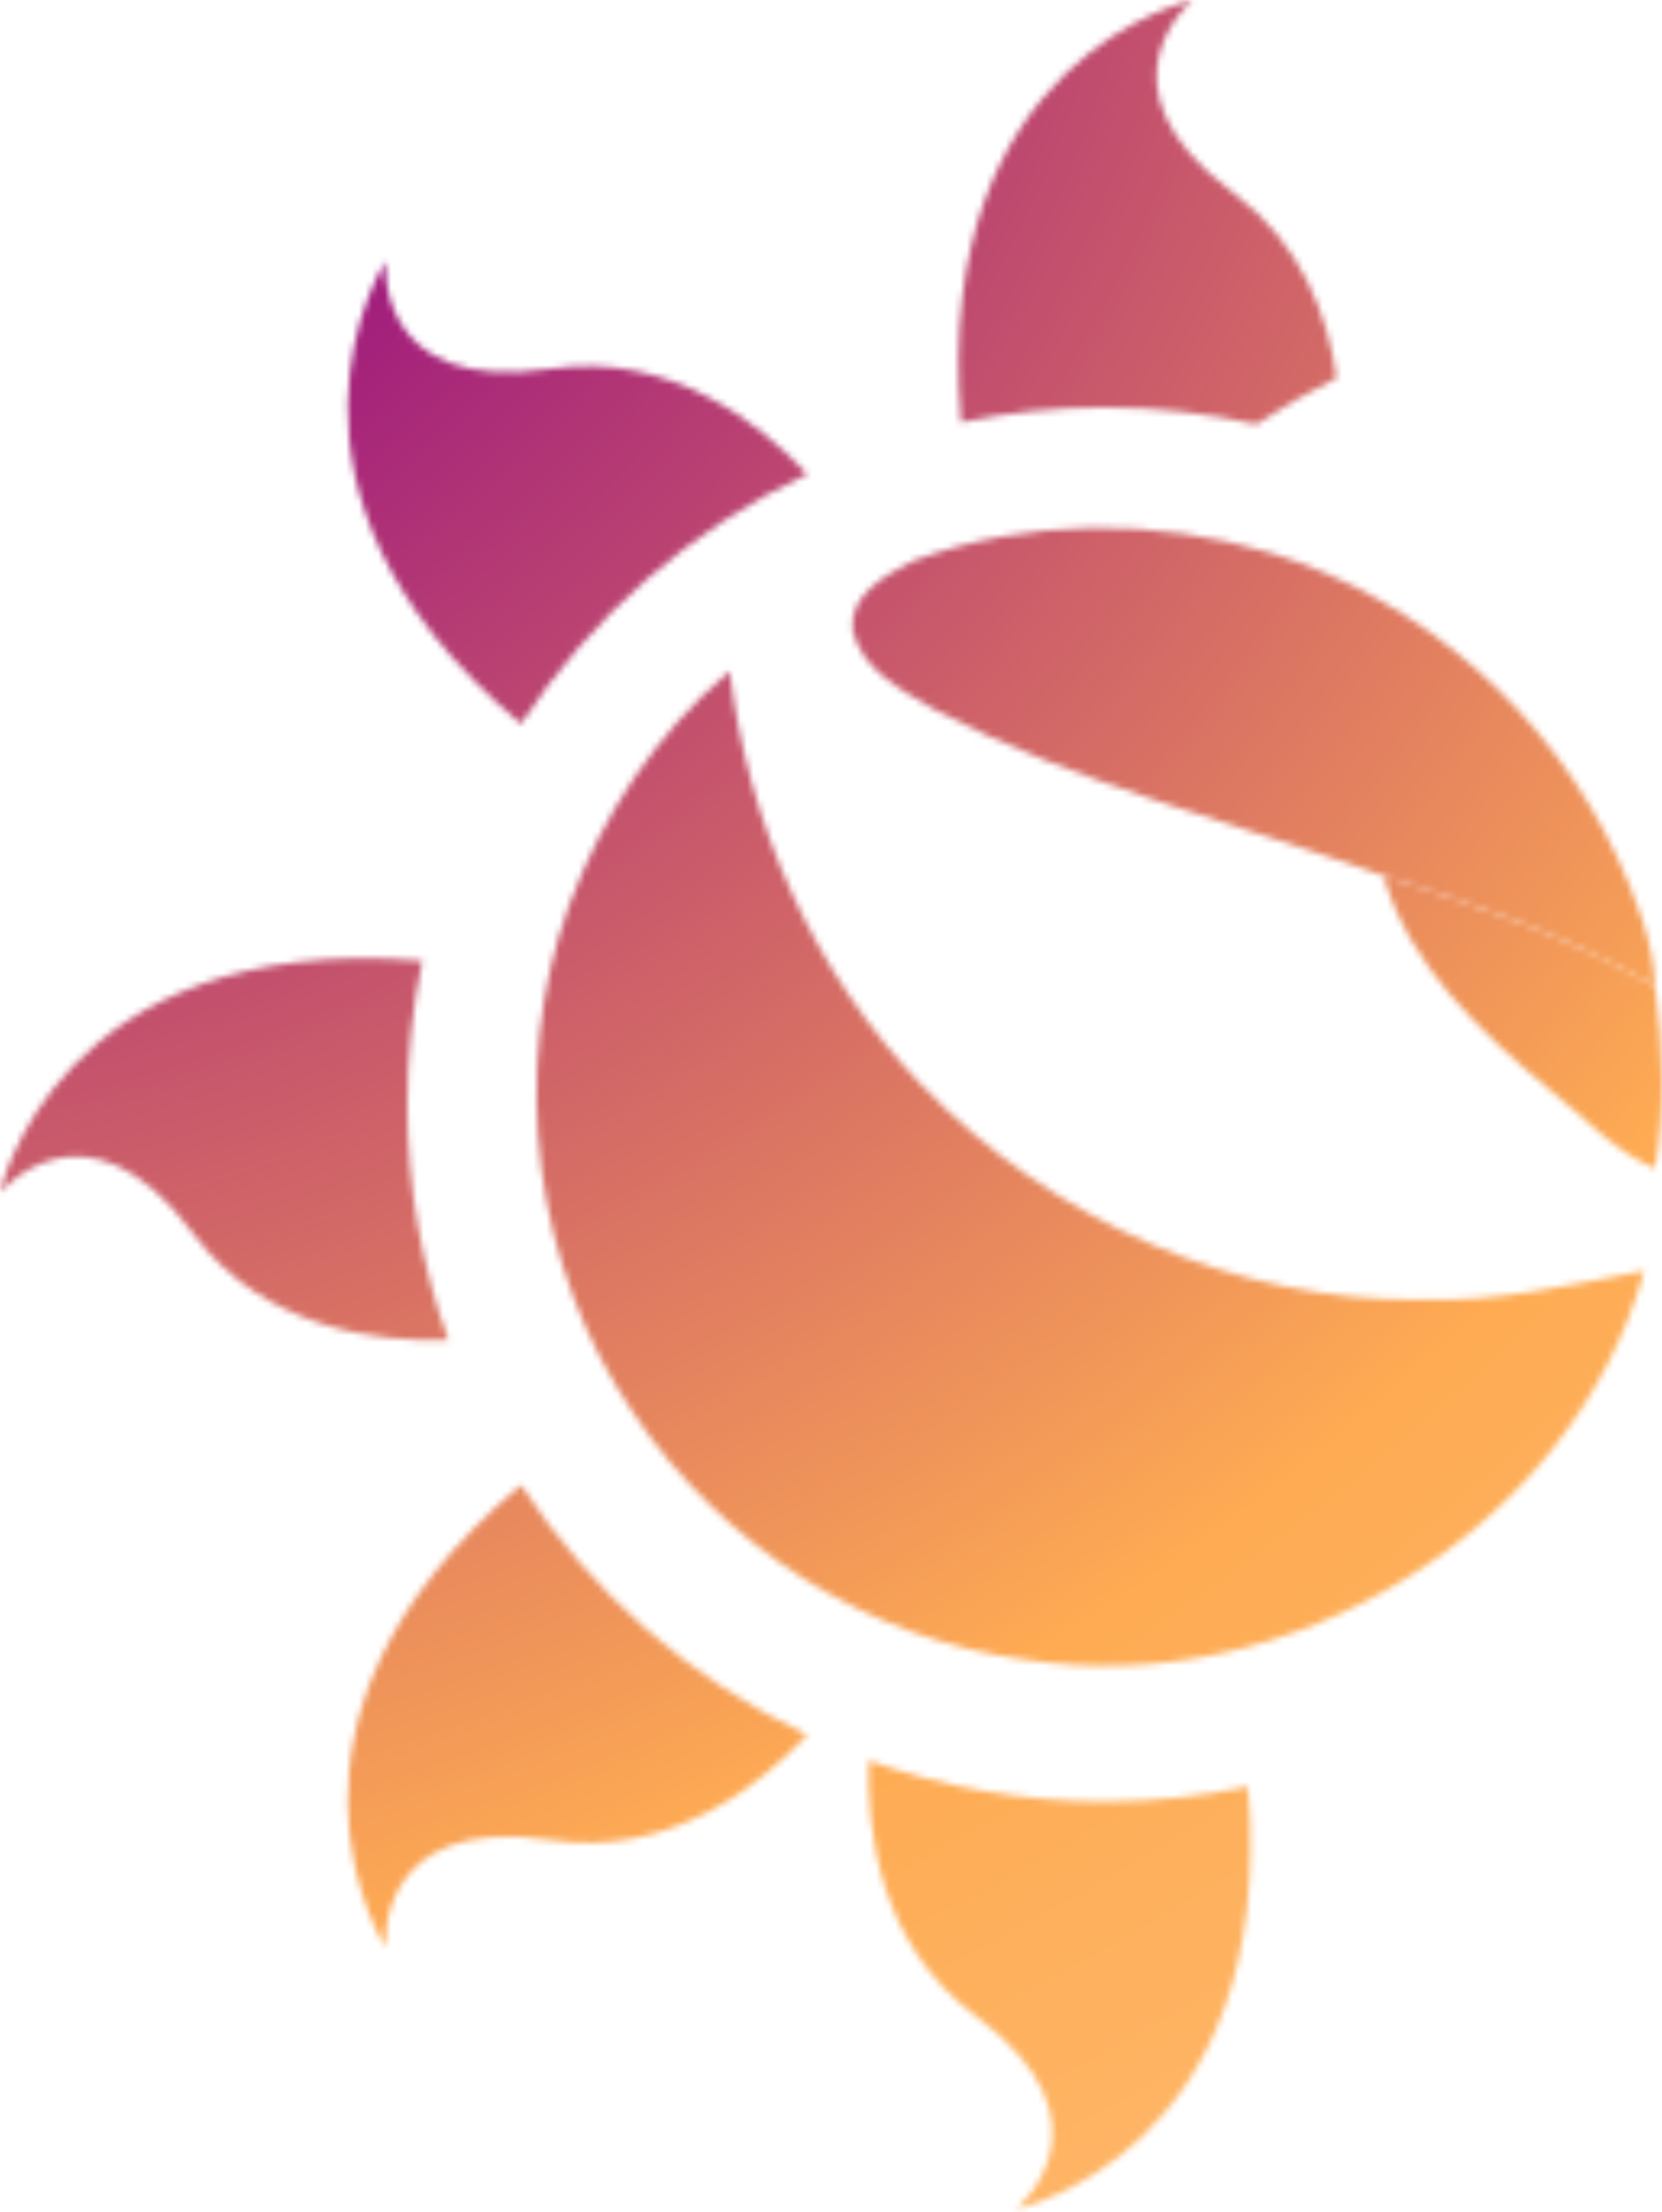 <svg width="257" height="342" viewBox="0 0 257 342" fill="none" xmlns="http://www.w3.org/2000/svg">
<mask id="mask0_73_175" style="mask-type:alpha" maskUnits="userSpaceOnUse" x="0" y="0" width="257" height="342">
<path d="M206.674 58.451C205.327 48.792 201.248 37.672 190.743 29.86C168.348 13.275 184.432 0 184.432 0C184.432 0 143.836 8.696 148.608 65.3C155.765 63.8 163.192 62.991 170.811 62.991C178.853 62.991 186.703 63.915 194.283 65.608C198.208 62.991 202.364 60.606 206.674 58.451Z" fill="white"/>
<path d="M157.157 341.547C157.157 341.547 197.753 332.851 192.981 276.247C185.824 277.748 178.397 278.556 170.778 278.556C158.003 278.556 145.728 276.285 134.338 272.206C133.992 282.865 135.954 300.643 150.846 311.687C173.203 328.272 157.157 341.547 157.157 341.547Z" fill="white"/>
<path d="M69.341 207.214C65.223 195.824 62.992 183.549 62.992 170.774C62.992 163.155 63.8 155.728 65.3 148.571C8.696 143.799 0 184.396 0 184.396C0 184.396 13.275 168.349 29.86 190.706C40.904 205.598 58.682 207.56 69.341 207.214Z" fill="white"/>
<path d="M80.542 111.936C91.432 95.313 106.747 81.845 124.833 73.302C117.521 65.491 103.553 54.332 85.237 57.025C57.685 61.104 59.648 40.364 59.648 40.364C59.648 40.364 37.06 75.265 80.542 111.936Z" fill="white"/>
<path d="M85.237 284.517C103.553 287.249 117.521 276.052 124.833 268.24C106.747 259.698 91.394 246.23 80.542 229.606C37.06 266.278 59.648 301.141 59.648 301.141C59.648 301.141 57.685 280.4 85.237 284.517Z" fill="white"/>
<path d="M141.218 86.725C158.849 80.13 178.694 80.115 196.657 85.535C220.04 92.793 239.779 110.439 250.093 132.588C252.939 138.897 255.664 145.476 255.935 152.493C242.791 144.874 228.381 139.936 213.942 135.434C190.845 127.107 166.664 121.325 144.801 109.882C139.712 106.841 133.222 103.724 131.837 97.385C131.28 91.904 137.077 88.848 141.218 86.725Z" fill="white"/>
<path d="M87.989 140.025C93.094 126.172 101.465 113.314 112.833 103.783C115.724 127.558 125.842 150.534 142.555 167.819C162.596 188.643 191.144 201.426 220.188 200.944C231.722 201.306 242.999 198.641 254.247 196.488C243.18 236.479 199.35 263.024 158.741 256.64C134.229 253.508 111.598 238.993 97.942 218.501C82.539 195.855 78.654 165.787 87.989 140.025Z" fill="white"/>
<path d="M213.934 135.433C228.373 139.935 242.782 144.874 255.927 152.492C257.147 161.662 257.553 171.484 255.927 180.669C249.317 177.868 245.327 172.94 239.726 168.588C228.945 159.614 217.939 149.346 213.934 135.433Z" fill="#D9D9D9"/>
</mask>
<g mask="url(#mask0_73_175)">
<rect width="257" height="342" fill="url(#paint0_radial_73_175)"/>
</g>
<defs>
<radialGradient id="paint0_radial_73_175" cx="0" cy="0" r="1" gradientUnits="userSpaceOnUse" gradientTransform="translate(-35.038 -51.3) rotate(53.779) scale(569.757 583.065)">
<stop offset="0.039" stop-color="#512763"/>
<stop offset="0.227" stop-color="#A21E7C"/>
<stop offset="0.645" stop-color="#FEAB53"/>
<stop offset="1" stop-color="#FFC481"/>
</radialGradient>
</defs>
</svg>
